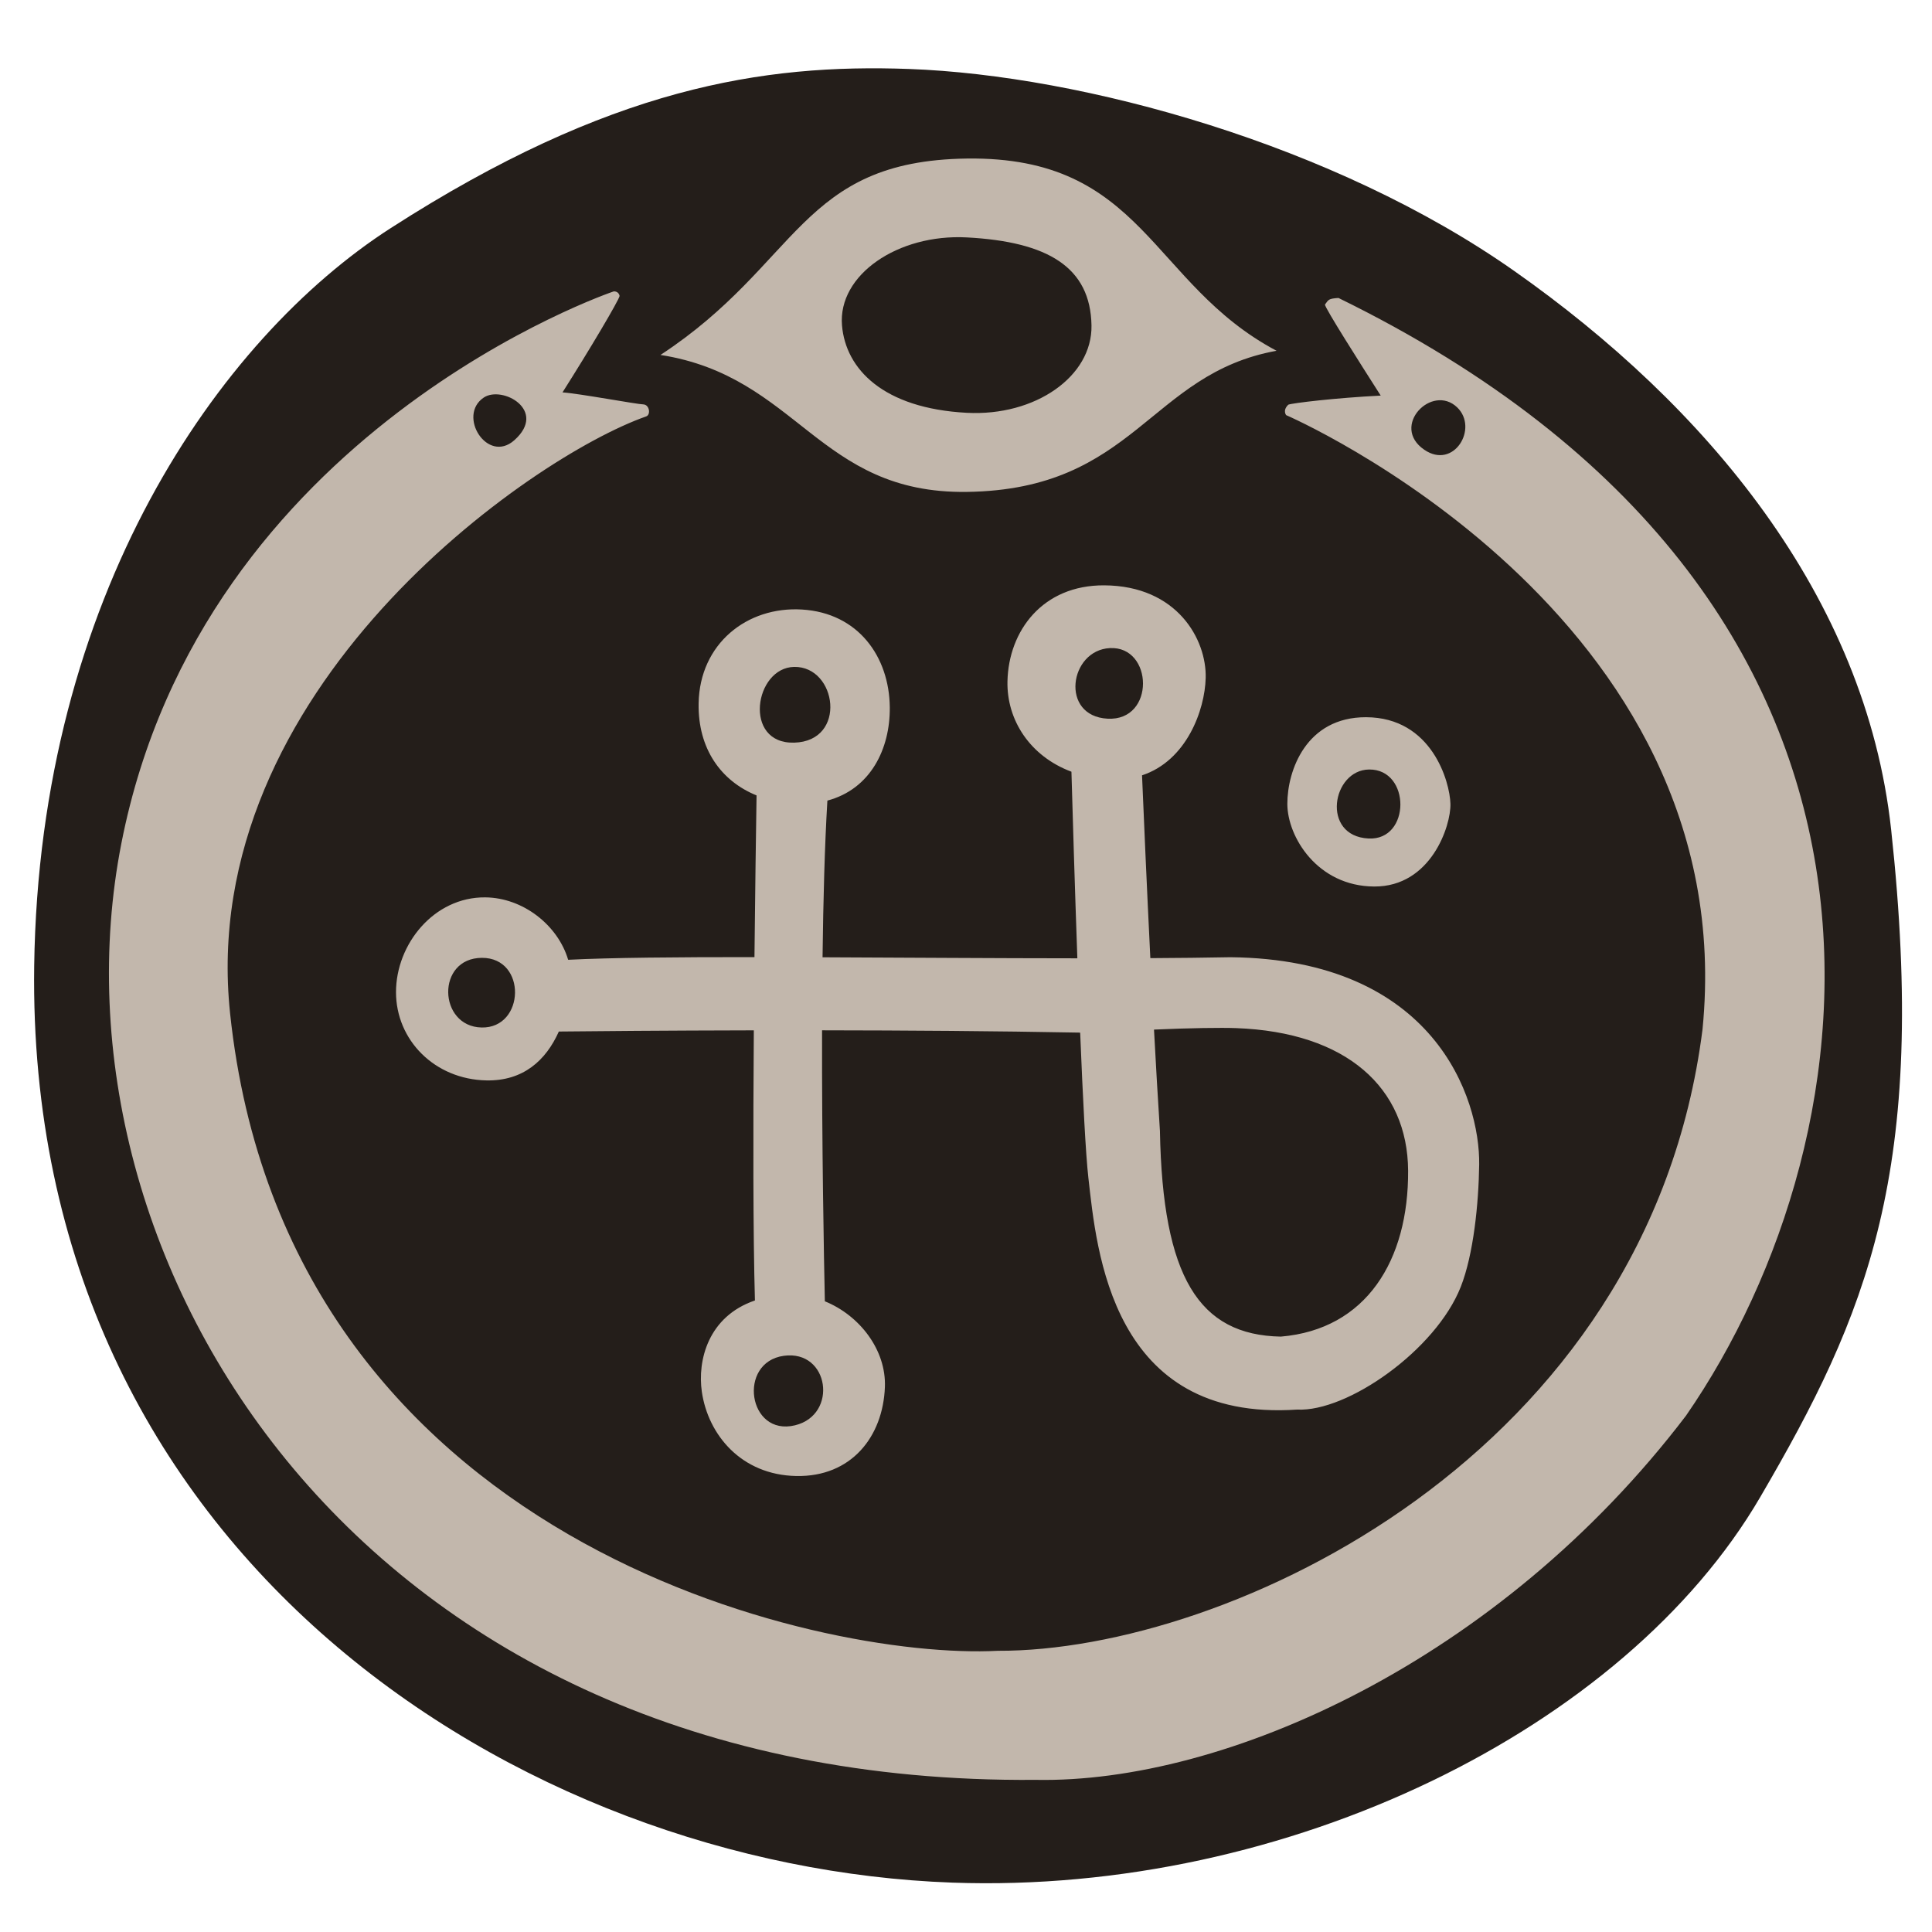 <svg clip-rule="evenodd" fill-rule="evenodd" stroke-linejoin="round" stroke-miterlimit="2" viewBox="0 0 320 320" xmlns="http://www.w3.org/2000/svg"><path d="m0 0h320v320h-320z" fill="none" stroke-width=".296"/><g transform="matrix(.326 0 0 .326 -15.932 -16.059)"><path d="m510.76 84.303c-74.147-2.696-152.066 9.281-263.274 80.784-87.588 56.315-178.628 187.19-181.243 374.913-4.181 300.148 248.373 457.96 466.486 465.77 169.972 6.09 341.595-77.957 410.433-195.819 54.125-92.671 85.398-165.557 66.548-339.159-12.922-118.959-94.38-215.573-191.488-283.855-91.424-64.284-219.291-99.428-307.462-102.634z" fill="#241e1a"/><path d="m332.804 573.35c-6.606 14.768-18.183 25.2-36.789 24.836-26.346-.516-45.946-20.512-45.946-44.855s19.258-48.375 45.339-48.142c19.196.171 36.91 14.111 42.129 31.711 21.51-1.091 55.377-1.381 94.655-1.357.343-33.482.771-63.273 1.065-82.154-18.061-7.323-29.85-23.733-29.436-46.799.543-30.261 24.58-49.325 52.481-47.648 28.636 1.722 44.381 23.98 44.644 49.658.216 21.113-9.78 41.594-31.703 47.418-1.361 22.582-2.106 50.475-2.458 79.61 41.992.162 87.456.501 129.345.521l.107-.149c-1.285-36.169-2.363-72.298-3-94.66-20.988-7.815-32.954-26.22-32.502-45.978.586-25.581 17.838-48.891 49.189-48.709 37.013.214 52.027 27.493 51.523 47.058-.42 16.332-9.697 42.011-32.34 49.47.919 21.923 2.421 56.473 4.214 92.833l.052.049c14.467-.082 28.146-.229 40.68-.466 103.589 1.051 126.801 71.666 126.348 105.332-.266 19.811-2.87 45.694-9.368 62.162-12.667 32.107-57.62 63.639-83.163 62.339-94.483 6.362-101.842-81.115-106.016-117.643-1.367-11.959-2.829-40.621-4.177-73.767l-.123-.121c-43.072-.814-89.118-1.118-131.022-1.167-.122 58.177.923 114.519 1.418 137.678 17.791 7.217 31.235 24.831 30.511 43.567-.978 25.313-17.127 45.739-45.046 45.202-27.919-.536-44.778-20.934-47.957-42.767-2.314-15.886 3.148-38.303 26.967-46.422-.956-33.666-.927-86.587-.561-137.243-44.764.088-81.381.417-99.06.603zm279.983-194.813c-20.643 1.033-25.508 34.584-1.172 35.868 24.337 1.285 23.212-36.971 1.172-35.868zm-160.407 9.559c-20.214.326-26.177 39.203 0 38.485 27.08-.742 21.755-38.837 0-38.485zm182.812 184.351c.967 18.011 1.982 35.585 3.008 51.408 1.357 74.286 19.792 103.712 61.413 104.502 43.524-3.66 64.943-38.857 64.682-84.315-.241-42.008-31.141-70.382-87.432-72.426-7.481-.276-23.408-.063-41.592.749zm-188.092 165.659c-23.627 3.259-18.253 41.146 5.729 35.305 22.004-5.359 17.396-38.494-5.729-35.305zm-153.36-202.191c-23.372.061-22.28 34.912-.189 35.389 22.092.478 23.139-35.449.189-35.389zm449.154-122.256c33.489.064 42.603 32.819 42.903 43.998s-9.924 42.185-38.757 42.02c-28.834-.166-44.106-25.235-44.106-42.02s9.484-44.056 39.96-43.998zm1.603 26.564c-18.88.175-24.602 33.818-.332 35.059 21.553 1.101 21.543-35.257.332-35.059zm-383.826-242.907s2.479-.274 3.002 2.308c-.417 2.285-15.116 27.118-29.01 49 8.022.491 38.052 6.083 41.092 6.101 3.124.153 3.857 5.251 1.422 6.105-58.736 20.593-228.82 138.925-211.391 303.379 28.516 269.077 299.64 328.548 390.05 323.777 116.517.44 330.555-98.885 358.039-315.729 21.003-211.675-211.532-312.077-211.532-312.077s-1.977-2.357 1.09-5.318c2.156-.83 24.206-3.47 46.941-4.612-10.912-17.082-28.269-44.416-28.333-46.236 1.832-2.447 1.686-3.045 6.878-3.365 313.351 153.229 274.391 426.412 176.566 567.88-95.242 125.097-234.719 186.888-330.396 185.029-344.78 2.934-505.726-265.669-464.552-475.781 41.173-210.113 250.134-280.461 250.134-280.461zm-66.032 53.946c-13.6 9.164 1.857 33.838 15.531 21.681 17.104-15.204-6.157-27.998-15.531-21.681zm494.595 4.987c-12.813-12.336-34.157 9.62-16.706 21.529 15.049 10.27 27.655-10.988 16.706-21.529zm-249.139-126.438c90.009-1.222 93.144 63.593 157.359 97.667-64.821 11.728-71.694 70.54-157.359 71.705-75.568 1.027-85.604-58.623-155.645-69.588 70.751-46.392 70.811-98.632 155.645-99.784zm-.043 40.071c-34.89-1.844-65.559 18.963-63.379 44.742 1.871 22.118 20.907 42.119 63.379 44.371 34.89 1.85 63.826-18.545 63.379-44.371-.511-29.585-22.091-42.56-63.379-44.742z" fill="#c2b7ac"/></g></svg>